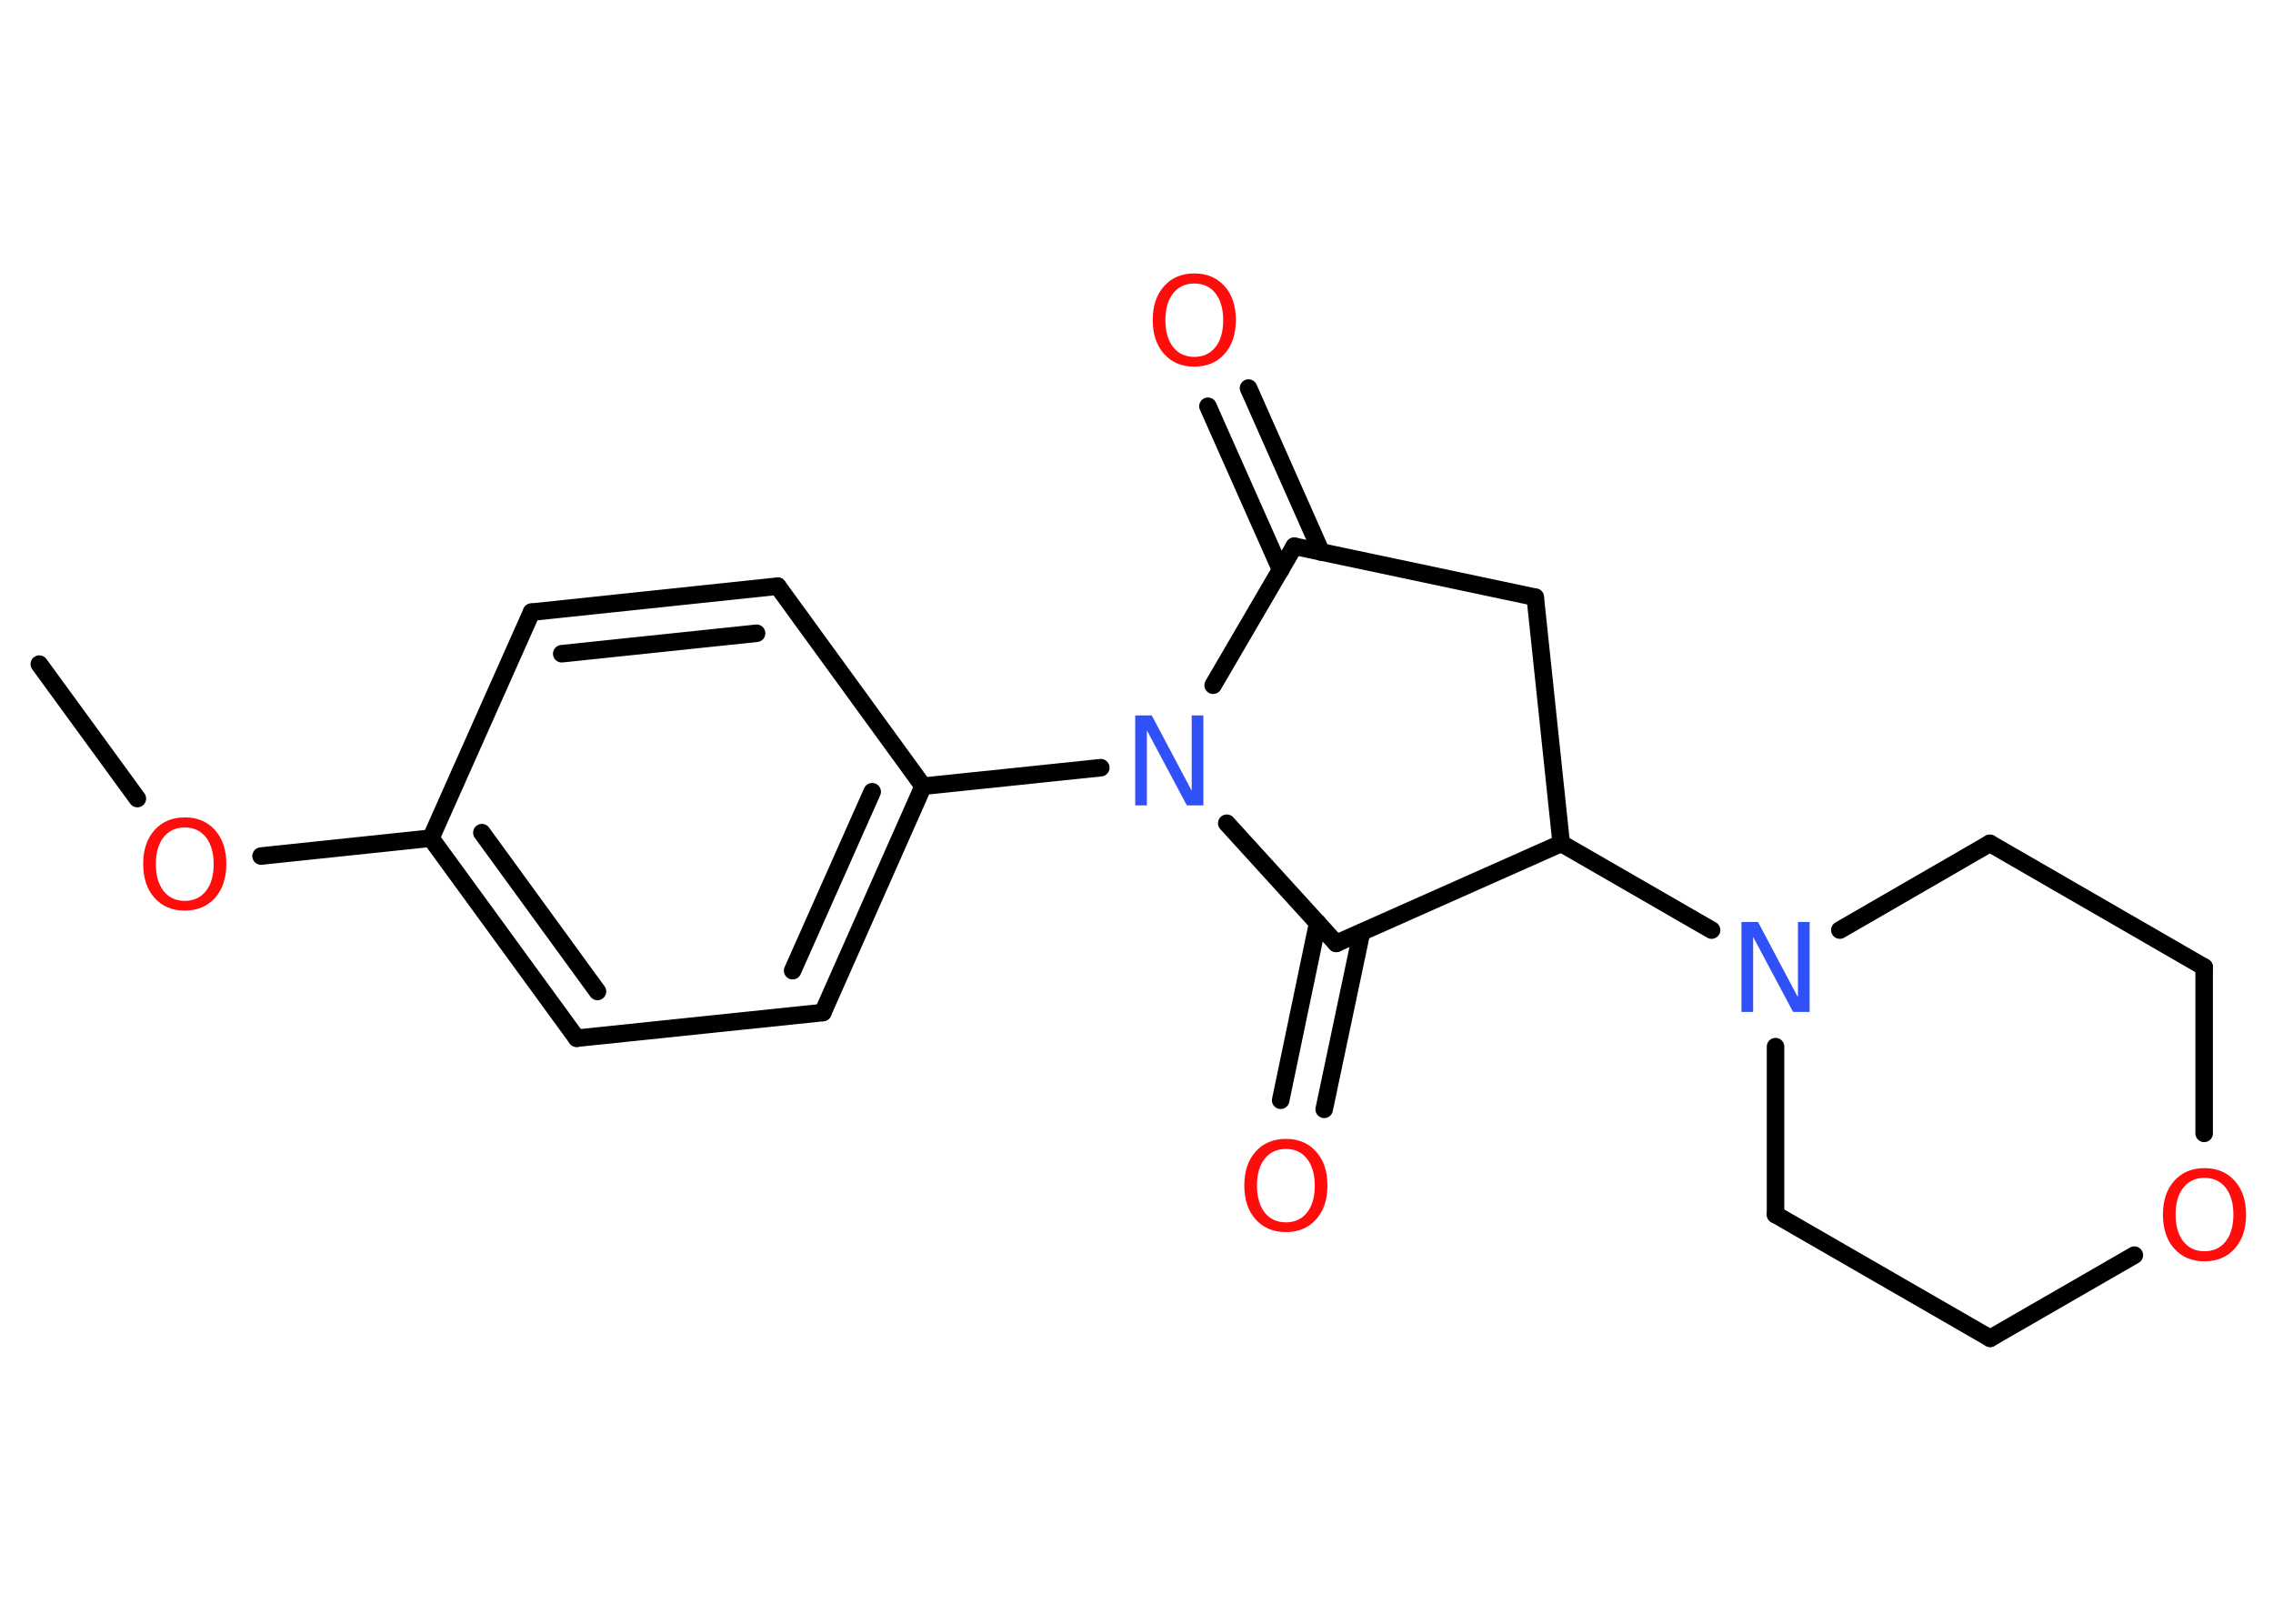 <?xml version='1.0' encoding='UTF-8'?>
<!DOCTYPE svg PUBLIC "-//W3C//DTD SVG 1.1//EN" "http://www.w3.org/Graphics/SVG/1.1/DTD/svg11.dtd">
<svg version='1.2' xmlns='http://www.w3.org/2000/svg' xmlns:xlink='http://www.w3.org/1999/xlink' width='70.0mm' height='50.0mm' viewBox='0 0 70.0 50.0'>
  <desc>Generated by the Chemistry Development Kit (http://github.com/cdk)</desc>
  <g stroke-linecap='round' stroke-linejoin='round' stroke='#000000' stroke-width='.54' fill='#FF0D0D'>
    <rect x='.0' y='.0' width='70.0' height='50.0' fill='#FFFFFF' stroke='none'/>
    <g id='mol1' class='mol'>
      <line id='mol1bnd1' class='bond' x1='1.21' y1='20.45' x2='4.23' y2='24.59'/>
      <line id='mol1bnd2' class='bond' x1='8.04' y1='26.36' x2='13.27' y2='25.81'/>
      <g id='mol1bnd3' class='bond'>
        <line x1='13.27' y1='25.81' x2='17.76' y2='31.97'/>
        <line x1='14.84' y1='25.64' x2='18.4' y2='30.53'/>
      </g>
      <line id='mol1bnd4' class='bond' x1='17.76' y1='31.97' x2='25.34' y2='31.18'/>
      <g id='mol1bnd5' class='bond'>
        <line x1='25.34' y1='31.18' x2='28.43' y2='24.21'/>
        <line x1='24.41' y1='29.89' x2='26.86' y2='24.38'/>
      </g>
      <line id='mol1bnd6' class='bond' x1='28.43' y1='24.21' x2='33.9' y2='23.64'/>
      <line id='mol1bnd7' class='bond' x1='37.36' y1='21.1' x2='39.86' y2='16.82'/>
      <g id='mol1bnd8' class='bond'>
        <line x1='39.44' y1='17.55' x2='37.2' y2='12.51'/>
        <line x1='40.69' y1='17.0' x2='38.45' y2='11.95'/>
      </g>
      <line id='mol1bnd9' class='bond' x1='39.86' y1='16.82' x2='47.28' y2='18.39'/>
      <line id='mol1bnd10' class='bond' x1='47.28' y1='18.39' x2='48.08' y2='25.97'/>
      <line id='mol1bnd11' class='bond' x1='48.08' y1='25.97' x2='52.71' y2='28.64'/>
      <line id='mol1bnd12' class='bond' x1='56.66' y1='28.64' x2='61.28' y2='25.97'/>
      <line id='mol1bnd13' class='bond' x1='61.28' y1='25.97' x2='67.88' y2='29.78'/>
      <line id='mol1bnd14' class='bond' x1='67.88' y1='29.78' x2='67.88' y2='34.9'/>
      <line id='mol1bnd15' class='bond' x1='65.73' y1='38.65' x2='61.29' y2='41.21'/>
      <line id='mol1bnd16' class='bond' x1='61.29' y1='41.21' x2='54.68' y2='37.4'/>
      <line id='mol1bnd17' class='bond' x1='54.68' y1='32.23' x2='54.68' y2='37.4'/>
      <line id='mol1bnd18' class='bond' x1='48.08' y1='25.97' x2='41.15' y2='29.05'/>
      <line id='mol1bnd19' class='bond' x1='37.78' y1='25.35' x2='41.15' y2='29.05'/>
      <g id='mol1bnd20' class='bond'>
        <line x1='41.93' y1='28.71' x2='40.78' y2='34.16'/>
        <line x1='40.58' y1='28.42' x2='39.44' y2='33.88'/>
      </g>
      <line id='mol1bnd21' class='bond' x1='28.43' y1='24.21' x2='23.95' y2='18.05'/>
      <g id='mol1bnd22' class='bond'>
        <line x1='23.95' y1='18.05' x2='16.37' y2='18.85'/>
        <line x1='23.3' y1='19.5' x2='17.3' y2='20.13'/>
      </g>
      <line id='mol1bnd23' class='bond' x1='13.27' y1='25.81' x2='16.37' y2='18.85'/>
      <path id='mol1atm2' class='atom' d='M5.69 25.48q-.41 .0 -.65 .3q-.24 .3 -.24 .83q.0 .52 .24 .83q.24 .3 .65 .3q.41 .0 .65 -.3q.24 -.3 .24 -.83q.0 -.52 -.24 -.83q-.24 -.3 -.65 -.3zM5.69 25.17q.58 .0 .93 .39q.35 .39 .35 1.04q.0 .66 -.35 1.05q-.35 .39 -.93 .39q-.58 .0 -.93 -.39q-.35 -.39 -.35 -1.05q.0 -.65 .35 -1.04q.35 -.39 .93 -.39z' stroke='none'/>
      <path id='mol1atm7' class='atom' d='M34.97 22.03h.5l1.23 2.32v-2.32h.36v2.77h-.51l-1.23 -2.31v2.31h-.36v-2.77z' stroke='none' fill='#3050F8'/>
      <path id='mol1atm9' class='atom' d='M36.78 8.73q-.41 .0 -.65 .3q-.24 .3 -.24 .83q.0 .52 .24 .83q.24 .3 .65 .3q.41 .0 .65 -.3q.24 -.3 .24 -.83q.0 -.52 -.24 -.83q-.24 -.3 -.65 -.3zM36.78 8.42q.58 .0 .93 .39q.35 .39 .35 1.04q.0 .66 -.35 1.05q-.35 .39 -.93 .39q-.58 .0 -.93 -.39q-.35 -.39 -.35 -1.05q.0 -.65 .35 -1.04q.35 -.39 .93 -.39z' stroke='none'/>
      <path id='mol1atm12' class='atom' d='M53.64 28.39h.5l1.23 2.32v-2.32h.36v2.77h-.51l-1.23 -2.31v2.31h-.36v-2.77z' stroke='none' fill='#3050F8'/>
      <path id='mol1atm15' class='atom' d='M67.89 36.27q-.41 .0 -.65 .3q-.24 .3 -.24 .83q.0 .52 .24 .83q.24 .3 .65 .3q.41 .0 .65 -.3q.24 -.3 .24 -.83q.0 -.52 -.24 -.83q-.24 -.3 -.65 -.3zM67.89 35.97q.58 .0 .93 .39q.35 .39 .35 1.04q.0 .66 -.35 1.05q-.35 .39 -.93 .39q-.58 .0 -.93 -.39q-.35 -.39 -.35 -1.05q.0 -.65 .35 -1.04q.35 -.39 .93 -.39z' stroke='none'/>
      <path id='mol1atm19' class='atom' d='M39.6 35.38q-.41 .0 -.65 .3q-.24 .3 -.24 .83q.0 .52 .24 .83q.24 .3 .65 .3q.41 .0 .65 -.3q.24 -.3 .24 -.83q.0 -.52 -.24 -.83q-.24 -.3 -.65 -.3zM39.6 35.07q.58 .0 .93 .39q.35 .39 .35 1.04q.0 .66 -.35 1.05q-.35 .39 -.93 .39q-.58 .0 -.93 -.39q-.35 -.39 -.35 -1.05q.0 -.65 .35 -1.04q.35 -.39 .93 -.39z' stroke='none'/>
    </g>
  </g>
</svg>
